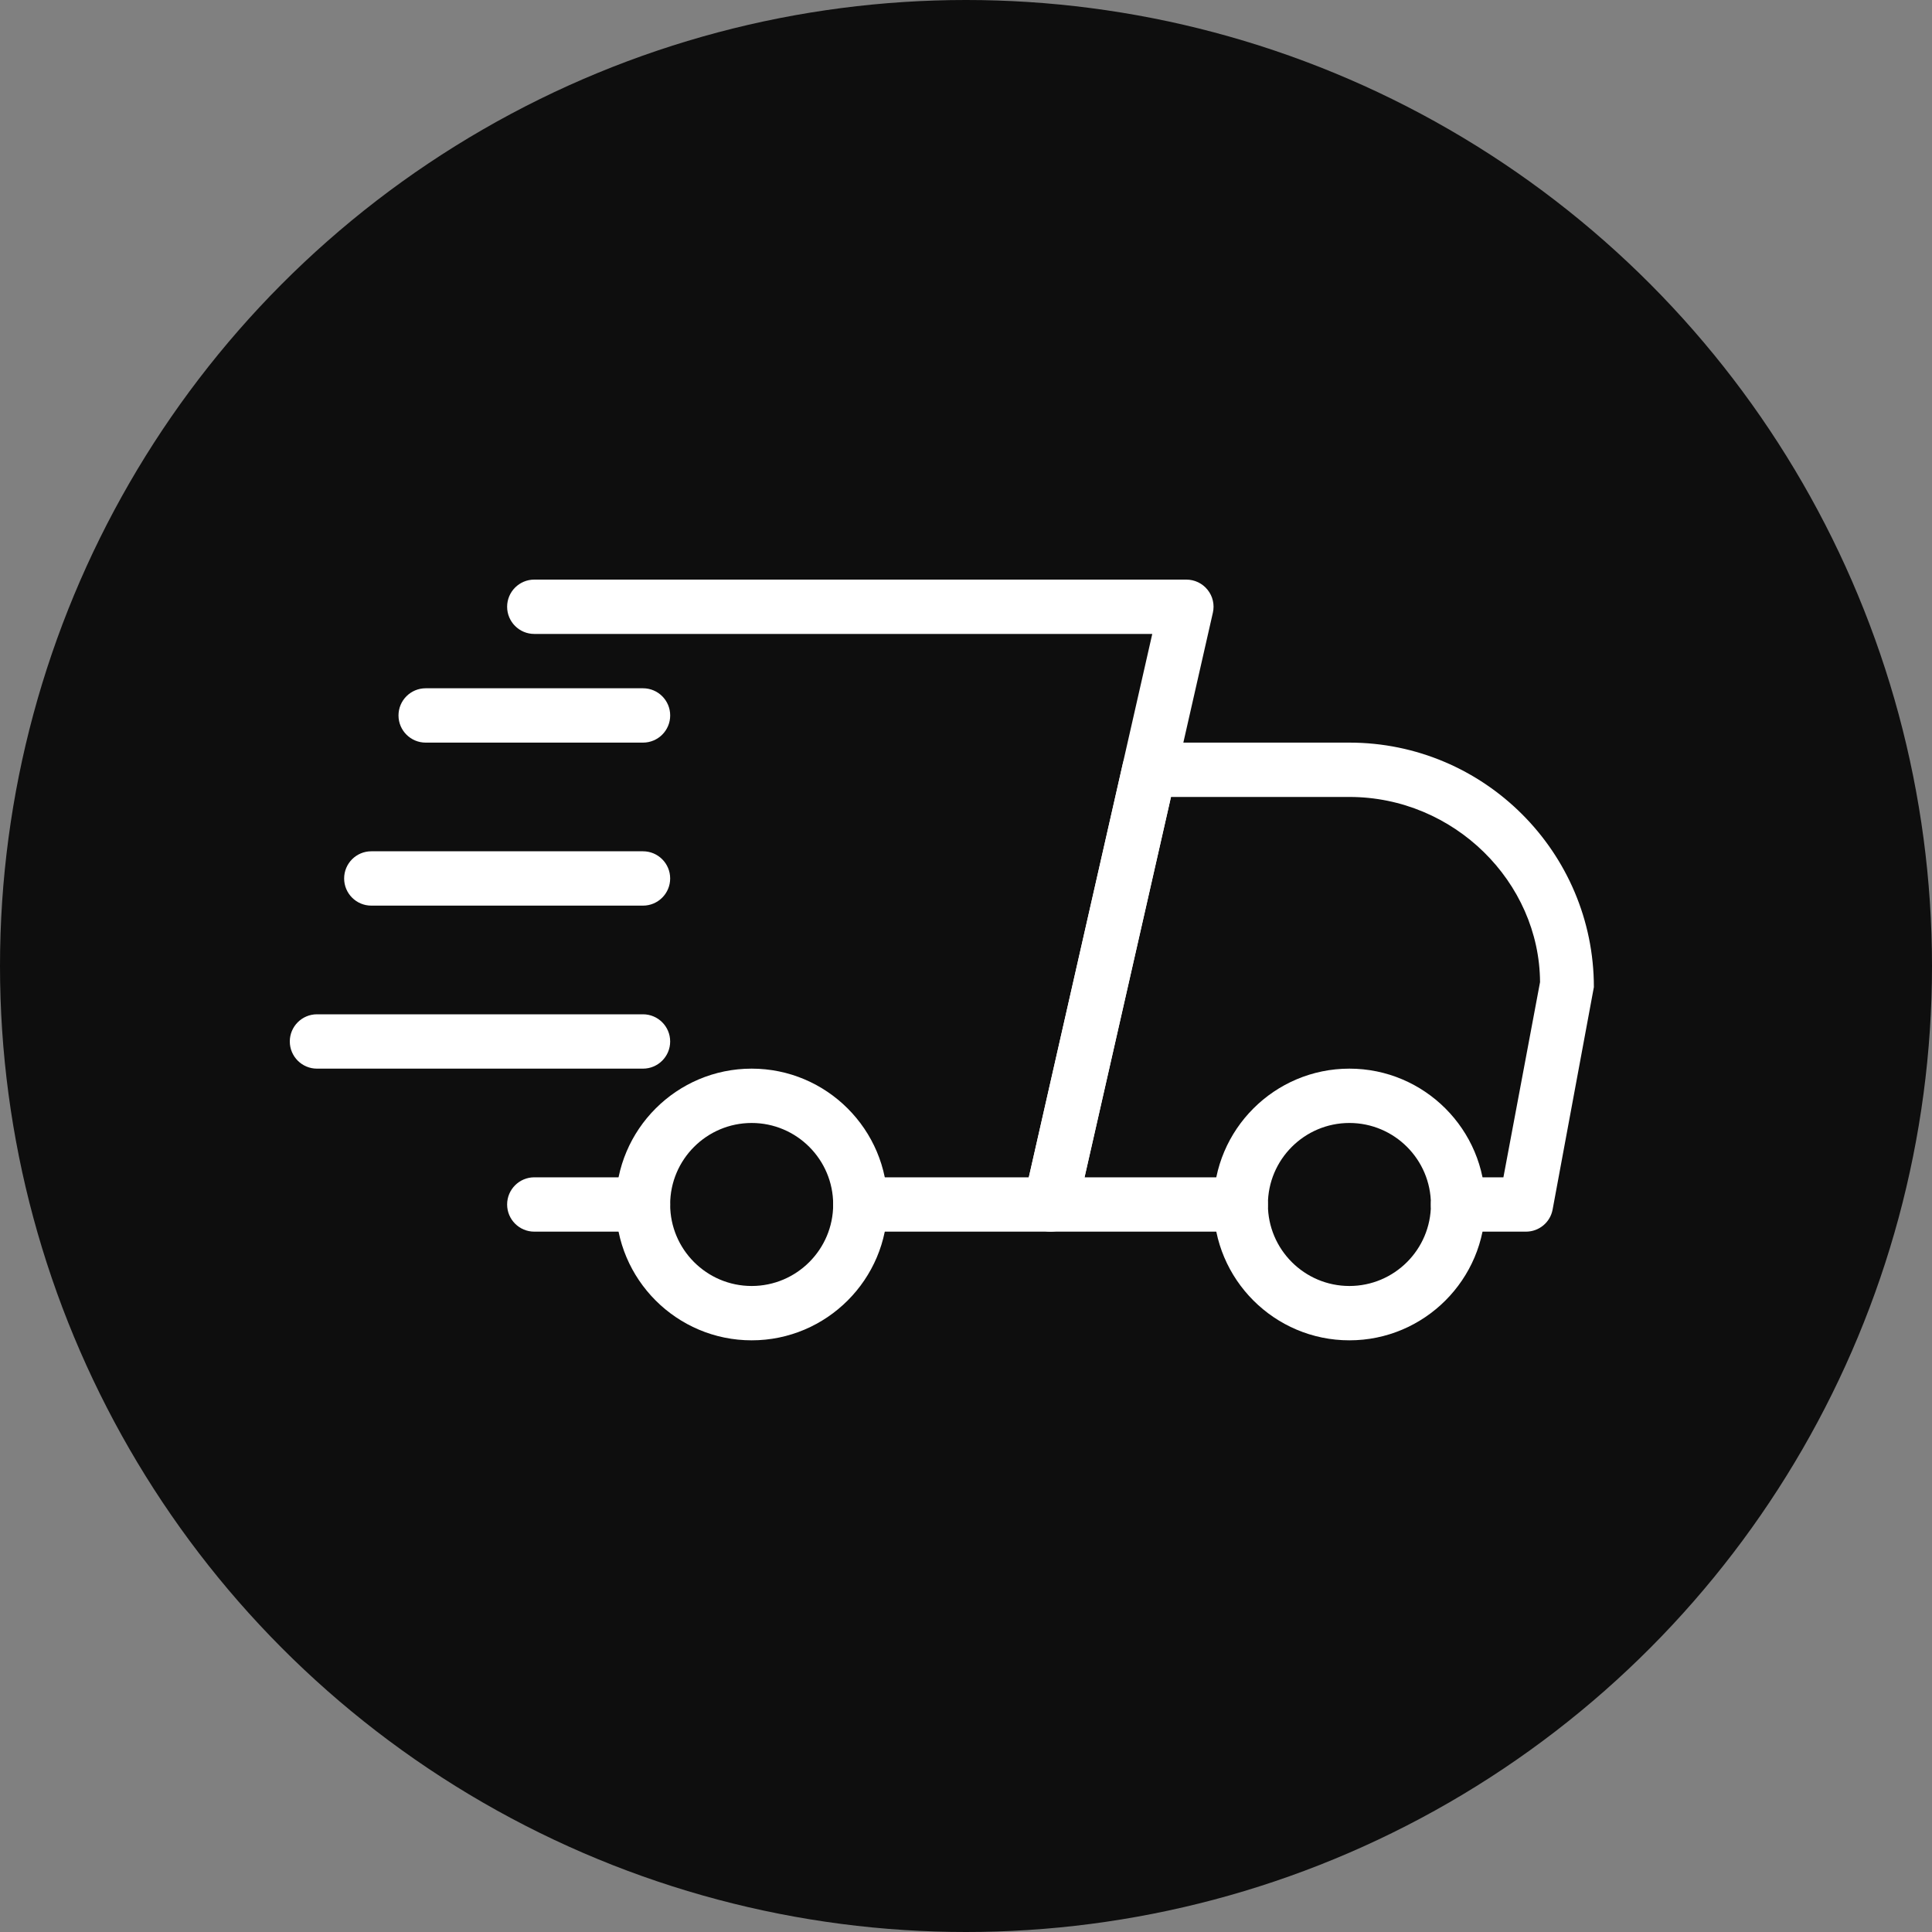 <svg width="80" height="80" viewBox="0 0 80 80" fill="none" xmlns="http://www.w3.org/2000/svg">
<rect x="0" y="0" width="80" height="80" fill="#808080" stroke="none"/>
<circle cx="40" cy="40" r="40" fill="#0E0E0E"/>
<path d="M26.624 51H22.124C21.503 51 20.999 50.496 20.999 49.875C20.999 49.254 21.503 48.75 22.124 48.75H26.624C27.245 48.75 27.749 49.254 27.749 49.875C27.749 50.496 27.245 51 26.624 51Z" fill="white"/>
<path d="M63.187 51H60.374C59.753 51 59.249 50.496 59.249 49.875C59.249 49.254 59.753 48.75 60.374 48.75H62.253L63.77 40.668C63.749 36.533 60.217 33 55.874 33H48.487L44.908 48.75H51.374C51.995 48.75 52.499 49.254 52.499 49.875C52.499 50.496 51.995 51 51.374 51H43.499C43.157 51 42.833 50.845 42.62 50.577C42.406 50.312 42.325 49.961 42.401 49.628L46.492 31.628C46.609 31.112 47.063 30.75 47.59 30.75H55.874C61.457 30.75 65.999 35.293 65.999 40.875L64.291 50.082C64.193 50.615 63.729 51 63.187 51Z" fill="white"/>
<path d="M55.876 55.5C52.776 55.5 50.251 52.978 50.251 49.875C50.251 46.772 52.776 44.25 55.876 44.25C58.977 44.25 61.501 46.772 61.501 49.875C61.501 52.978 58.977 55.5 55.876 55.5ZM55.876 46.5C54.015 46.5 52.501 48.014 52.501 49.875C52.501 51.736 54.015 53.25 55.876 53.25C57.737 53.25 59.251 51.736 59.251 49.875C59.251 48.014 57.737 46.5 55.876 46.5Z" fill="white"/>
<path d="M31.125 55.5C28.024 55.5 25.5 52.978 25.5 49.875C25.5 46.772 28.024 44.25 31.125 44.25C34.225 44.25 36.75 46.772 36.75 49.875C36.75 52.978 34.225 55.5 31.125 55.5ZM31.125 46.5C29.264 46.5 27.75 48.014 27.75 49.875C27.75 51.736 29.264 53.25 31.125 53.25C32.986 53.25 34.5 51.736 34.5 49.875C34.5 48.014 32.986 46.5 31.125 46.5Z" fill="white"/>
<path d="M26.626 30.75H17.626C17.005 30.75 16.501 30.246 16.501 29.625C16.501 29.004 17.005 28.5 17.626 28.5H26.626C27.247 28.5 27.751 29.004 27.751 29.625C27.751 30.246 27.247 30.75 26.626 30.75Z" fill="white"/>
<path d="M26.625 37.5H15.375C14.754 37.5 14.25 36.996 14.25 36.375C14.25 35.754 14.754 35.25 15.375 35.25H26.625C27.246 35.25 27.75 35.754 27.75 36.375C27.75 36.996 27.246 37.5 26.625 37.5Z" fill="white"/>
<path d="M26.625 44.25H13.125C12.504 44.25 12 43.746 12 43.125C12 42.504 12.504 42 13.125 42H26.625C27.246 42 27.75 42.504 27.75 43.125C27.75 43.746 27.246 44.25 26.625 44.25Z" fill="white"/>
<path d="M43.499 51H35.624C35.003 51 34.499 50.496 34.499 49.875C34.499 49.254 35.003 48.75 35.624 48.75H42.601L47.713 26.25H22.124C21.503 26.25 20.999 25.746 20.999 25.125C20.999 24.504 21.503 24 22.124 24H49.124C49.466 24 49.79 24.155 50.004 24.423C50.218 24.689 50.299 25.04 50.222 25.372L44.597 50.123C44.48 50.638 44.023 51 43.499 51Z" fill="white"/>
</svg>
